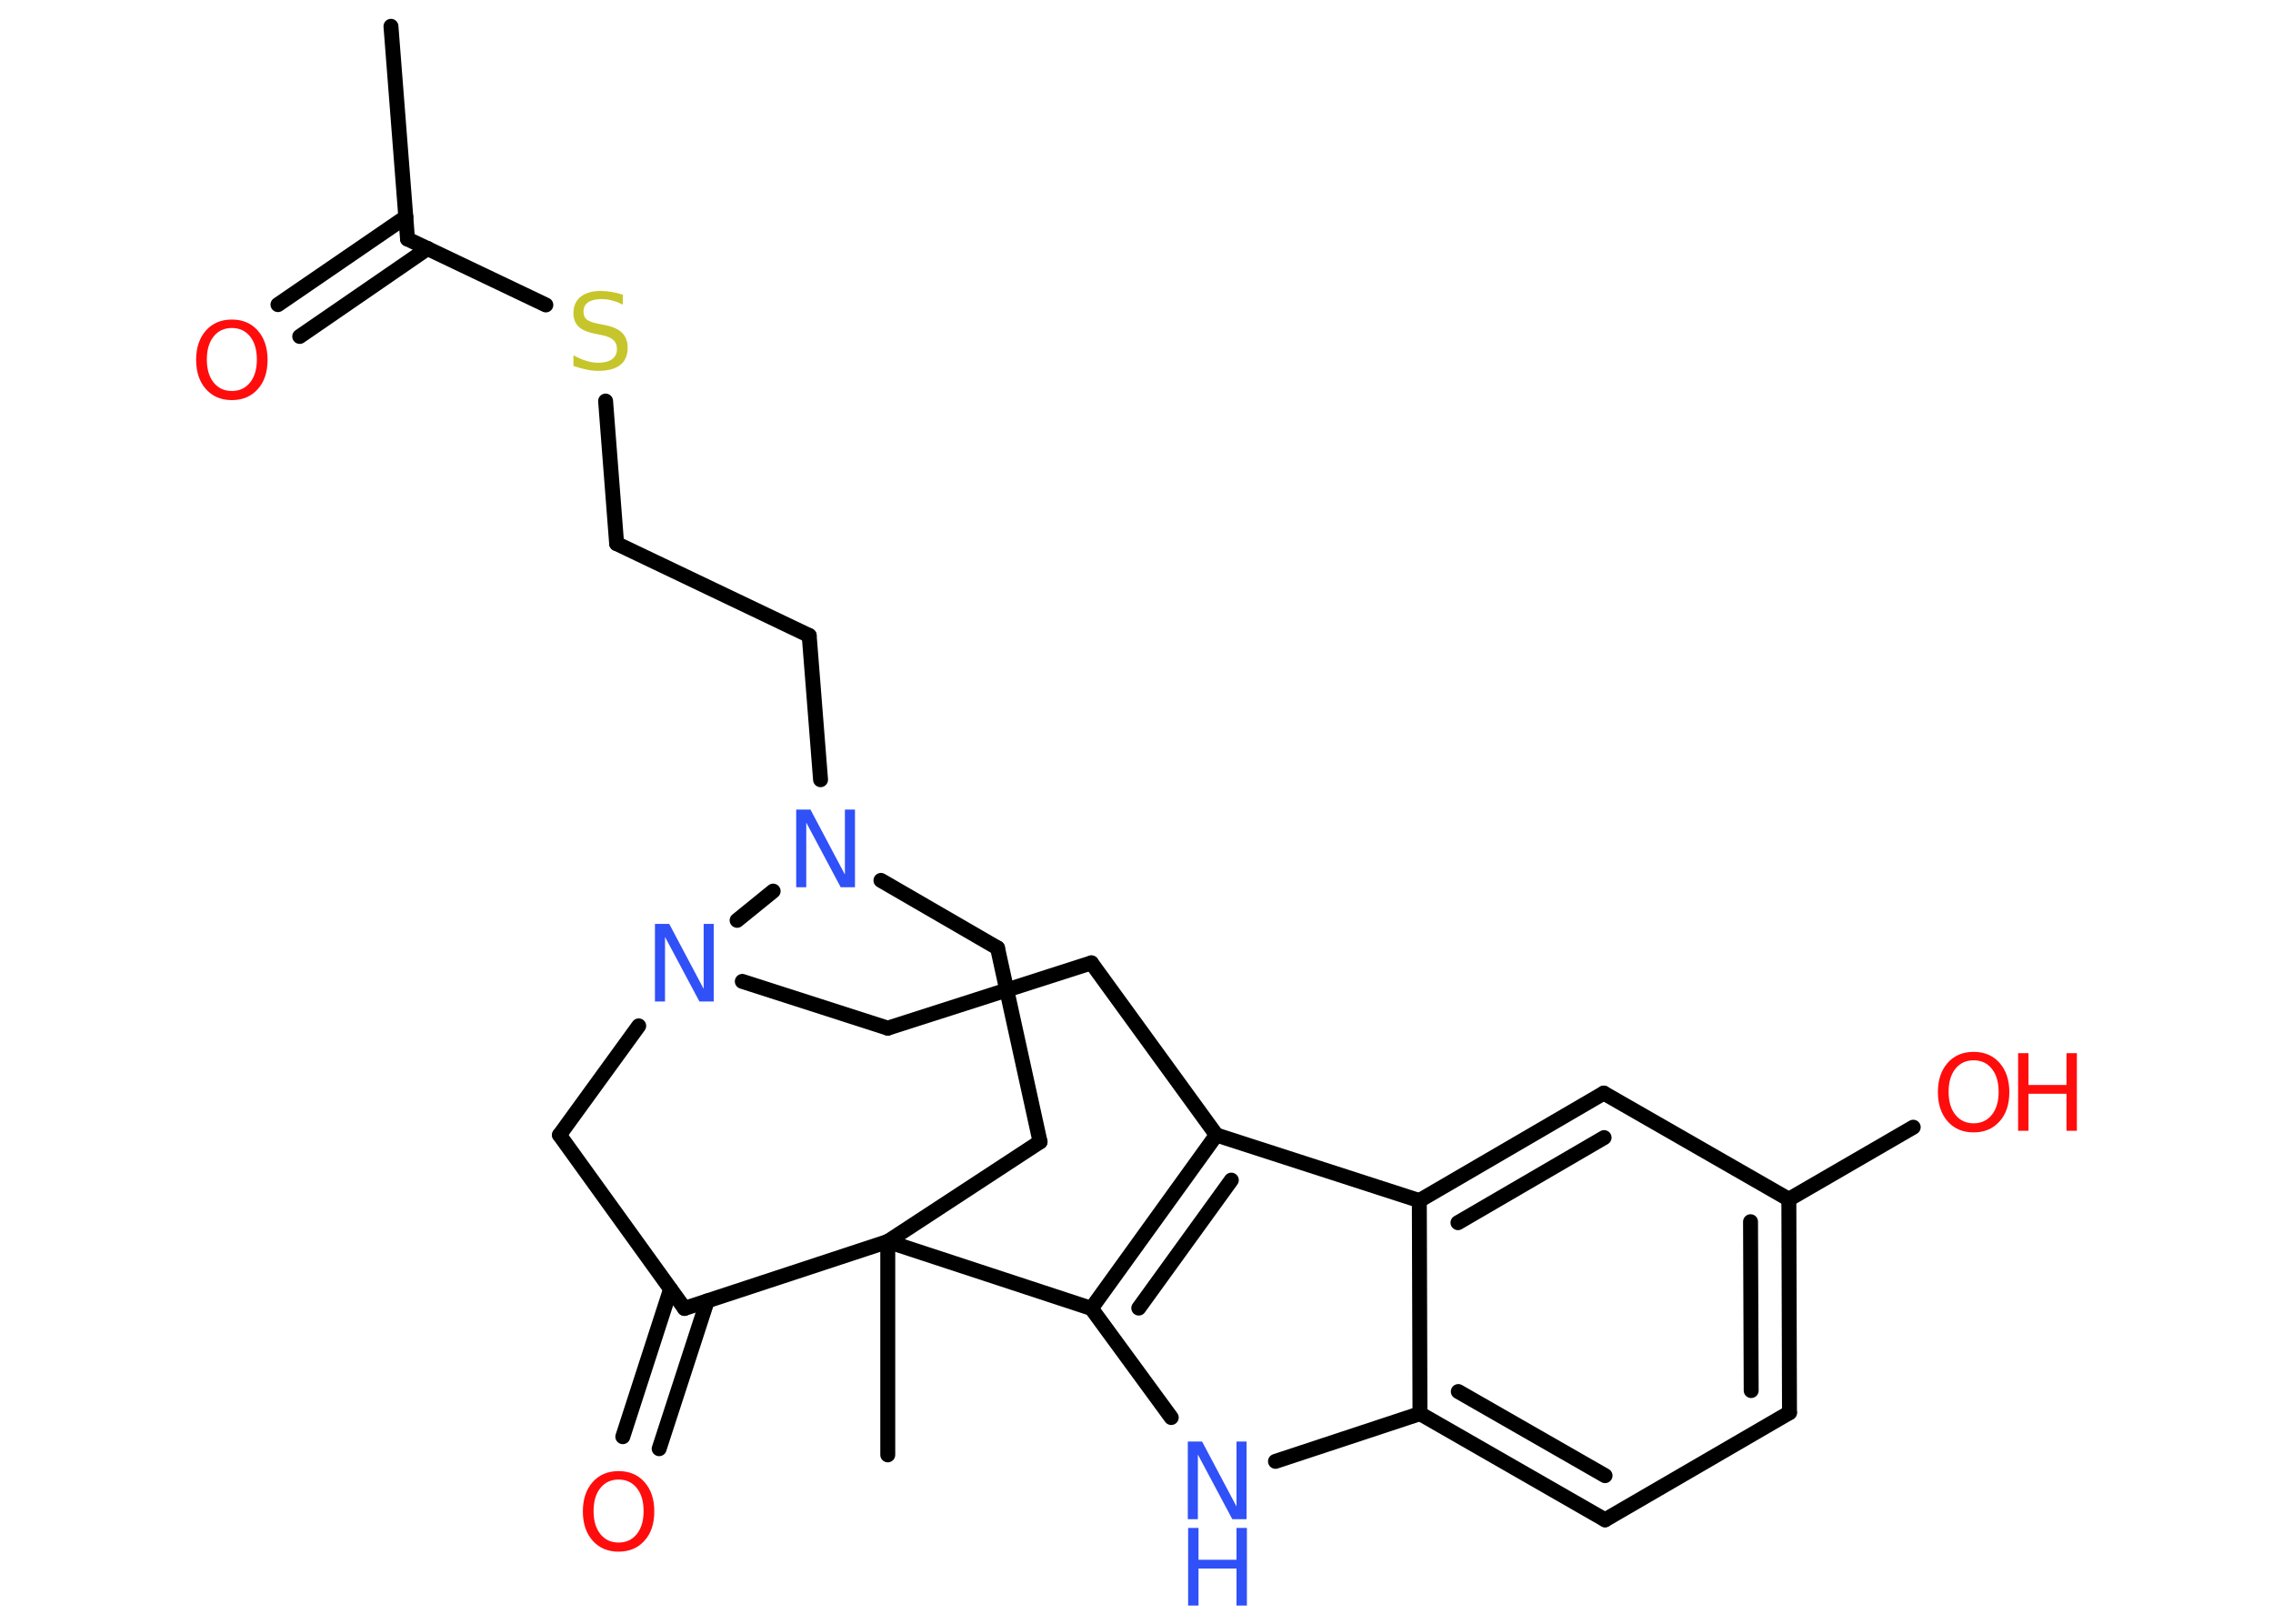 <?xml version='1.0' encoding='UTF-8'?>
<!DOCTYPE svg PUBLIC "-//W3C//DTD SVG 1.1//EN" "http://www.w3.org/Graphics/SVG/1.1/DTD/svg11.dtd">
<svg version='1.2' xmlns='http://www.w3.org/2000/svg' xmlns:xlink='http://www.w3.org/1999/xlink' width='70.0mm' height='50.0mm' viewBox='0 0 70.0 50.0'>
  <desc>Generated by the Chemistry Development Kit (http://github.com/cdk)</desc>
  <g stroke-linecap='round' stroke-linejoin='round' stroke='#000000' stroke-width='.46' fill='#FF0D0D'>
    <rect x='.0' y='.0' width='70.0' height='50.0' fill='#FFFFFF' stroke='none'/>
    <g id='mol1' class='mol'>
      <line id='mol1bnd1' class='bond' x1='12.04' y1='.81' x2='12.55' y2='7.36'/>
      <g id='mol1bnd2' class='bond'>
        <line x1='13.17' y1='7.65' x2='9.23' y2='10.36'/>
        <line x1='12.5' y1='6.68' x2='8.56' y2='9.38'/>
      </g>
      <line id='mol1bnd3' class='bond' x1='12.55' y1='7.36' x2='16.81' y2='9.39'/>
      <line id='mol1bnd4' class='bond' x1='18.65' y1='12.35' x2='18.99' y2='16.74'/>
      <line id='mol1bnd5' class='bond' x1='18.99' y1='16.74' x2='24.92' y2='19.57'/>
      <line id='mol1bnd6' class='bond' x1='24.92' y1='19.57' x2='25.27' y2='24.01'/>
      <line id='mol1bnd7' class='bond' x1='27.13' y1='27.11' x2='30.72' y2='29.19'/>
      <line id='mol1bnd8' class='bond' x1='30.72' y1='29.19' x2='32.03' y2='35.16'/>
      <line id='mol1bnd9' class='bond' x1='32.03' y1='35.16' x2='27.34' y2='38.23'/>
      <line id='mol1bnd10' class='bond' x1='27.34' y1='38.23' x2='27.34' y2='44.8'/>
      <line id='mol1bnd11' class='bond' x1='27.34' y1='38.23' x2='33.61' y2='40.29'/>
      <line id='mol1bnd12' class='bond' x1='33.61' y1='40.29' x2='36.07' y2='43.65'/>
      <line id='mol1bnd13' class='bond' x1='39.28' y1='45.0' x2='43.73' y2='43.53'/>
      <g id='mol1bnd14' class='bond'>
        <line x1='43.73' y1='43.53' x2='49.43' y2='46.8'/>
        <line x1='44.91' y1='42.85' x2='49.43' y2='45.44'/>
      </g>
      <line id='mol1bnd15' class='bond' x1='49.43' y1='46.8' x2='55.11' y2='43.5'/>
      <g id='mol1bnd16' class='bond'>
        <line x1='55.11' y1='43.5' x2='55.09' y2='36.93'/>
        <line x1='53.93' y1='42.82' x2='53.91' y2='37.62'/>
      </g>
      <line id='mol1bnd17' class='bond' x1='55.09' y1='36.93' x2='58.92' y2='34.71'/>
      <line id='mol1bnd18' class='bond' x1='55.09' y1='36.93' x2='49.39' y2='33.66'/>
      <g id='mol1bnd19' class='bond'>
        <line x1='49.39' y1='33.66' x2='43.71' y2='36.97'/>
        <line x1='49.4' y1='35.03' x2='44.9' y2='37.65'/>
      </g>
      <line id='mol1bnd20' class='bond' x1='43.73' y1='43.53' x2='43.71' y2='36.97'/>
      <line id='mol1bnd21' class='bond' x1='43.71' y1='36.97' x2='37.46' y2='34.95'/>
      <g id='mol1bnd22' class='bond'>
        <line x1='37.46' y1='34.95' x2='33.61' y2='40.29'/>
        <line x1='37.92' y1='36.34' x2='35.07' y2='40.28'/>
      </g>
      <line id='mol1bnd23' class='bond' x1='37.46' y1='34.95' x2='33.61' y2='29.65'/>
      <line id='mol1bnd24' class='bond' x1='33.61' y1='29.65' x2='27.34' y2='31.66'/>
      <line id='mol1bnd25' class='bond' x1='27.34' y1='31.66' x2='22.86' y2='30.22'/>
      <line id='mol1bnd26' class='bond' x1='23.81' y1='27.44' x2='22.7' y2='28.34'/>
      <line id='mol1bnd27' class='bond' x1='19.67' y1='31.59' x2='17.23' y2='34.95'/>
      <line id='mol1bnd28' class='bond' x1='17.23' y1='34.95' x2='21.08' y2='40.29'/>
      <line id='mol1bnd29' class='bond' x1='27.34' y1='38.23' x2='21.08' y2='40.29'/>
      <g id='mol1bnd30' class='bond'>
        <line x1='21.78' y1='40.06' x2='20.3' y2='44.61'/>
        <line x1='20.65' y1='39.7' x2='19.18' y2='44.24'/>
      </g>
      <path id='mol1atm3' class='atom' d='M7.14 10.1q-.35 .0 -.56 .26q-.21 .26 -.21 .71q.0 .45 .21 .71q.21 .26 .56 .26q.35 .0 .56 -.26q.21 -.26 .21 -.71q.0 -.45 -.21 -.71q-.21 -.26 -.56 -.26zM7.14 9.84q.5 .0 .8 .34q.3 .34 .3 .9q.0 .57 -.3 .9q-.3 .34 -.8 .34q-.5 .0 -.8 -.34q-.3 -.34 -.3 -.9q.0 -.56 .3 -.9q.3 -.34 .8 -.34z' stroke='none'/>
      <path id='mol1atm4' class='atom' d='M19.18 9.07v.31q-.18 -.09 -.34 -.13q-.16 -.04 -.32 -.04q-.26 .0 -.41 .1q-.14 .1 -.14 .29q.0 .16 .1 .24q.1 .08 .36 .13l.2 .04q.36 .07 .53 .24q.17 .17 .17 .46q.0 .35 -.23 .53q-.23 .18 -.68 .18q-.17 .0 -.36 -.04q-.19 -.04 -.4 -.11v-.33q.2 .11 .39 .17q.19 .06 .37 .06q.28 .0 .43 -.11q.15 -.11 .15 -.31q.0 -.18 -.11 -.28q-.11 -.1 -.35 -.15l-.2 -.04q-.36 -.07 -.52 -.22q-.16 -.15 -.16 -.42q.0 -.32 .22 -.5q.22 -.18 .62 -.18q.17 .0 .34 .03q.18 .03 .36 .09z' stroke='none' fill='#C6C62C'/>
      <path id='mol1atm7' class='atom' d='M24.53 24.93h.43l1.06 2.0v-2.0h.31v2.39h-.44l-1.06 -1.99v1.99h-.31v-2.39z' stroke='none' fill='#3050F8'/>
      <g id='mol1atm13' class='atom'>
        <path d='M36.59 44.39h.43l1.06 2.0v-2.0h.31v2.39h-.44l-1.06 -1.99v1.99h-.31v-2.39z' stroke='none' fill='#3050F8'/>
        <path d='M36.59 47.05h.32v.98h1.17v-.98h.32v2.39h-.32v-1.14h-1.17v1.14h-.32v-2.39z' stroke='none' fill='#3050F8'/>
      </g>
      <g id='mol1atm18' class='atom'>
        <path d='M60.78 32.65q-.35 .0 -.56 .26q-.21 .26 -.21 .71q.0 .45 .21 .71q.21 .26 .56 .26q.35 .0 .56 -.26q.21 -.26 .21 -.71q.0 -.45 -.21 -.71q-.21 -.26 -.56 -.26zM60.78 32.39q.5 .0 .8 .34q.3 .34 .3 .9q.0 .57 -.3 .9q-.3 .34 -.8 .34q-.5 .0 -.8 -.34q-.3 -.34 -.3 -.9q.0 -.56 .3 -.9q.3 -.34 .8 -.34z' stroke='none'/>
        <path d='M62.15 32.43h.32v.98h1.17v-.98h.32v2.39h-.32v-1.14h-1.17v1.14h-.32v-2.39z' stroke='none'/>
      </g>
      <path id='mol1atm24' class='atom' d='M20.18 28.45h.43l1.06 2.0v-2.0h.31v2.39h-.44l-1.06 -1.99v1.99h-.31v-2.39z' stroke='none' fill='#3050F8'/>
      <path id='mol1atm27' class='atom' d='M19.05 45.56q-.35 .0 -.56 .26q-.21 .26 -.21 .71q.0 .45 .21 .71q.21 .26 .56 .26q.35 .0 .56 -.26q.21 -.26 .21 -.71q.0 -.45 -.21 -.71q-.21 -.26 -.56 -.26zM19.05 45.3q.5 .0 .8 .34q.3 .34 .3 .9q.0 .57 -.3 .9q-.3 .34 -.8 .34q-.5 .0 -.8 -.34q-.3 -.34 -.3 -.9q.0 -.56 .3 -.9q.3 -.34 .8 -.34z' stroke='none'/>
    </g>
  </g>
</svg>
